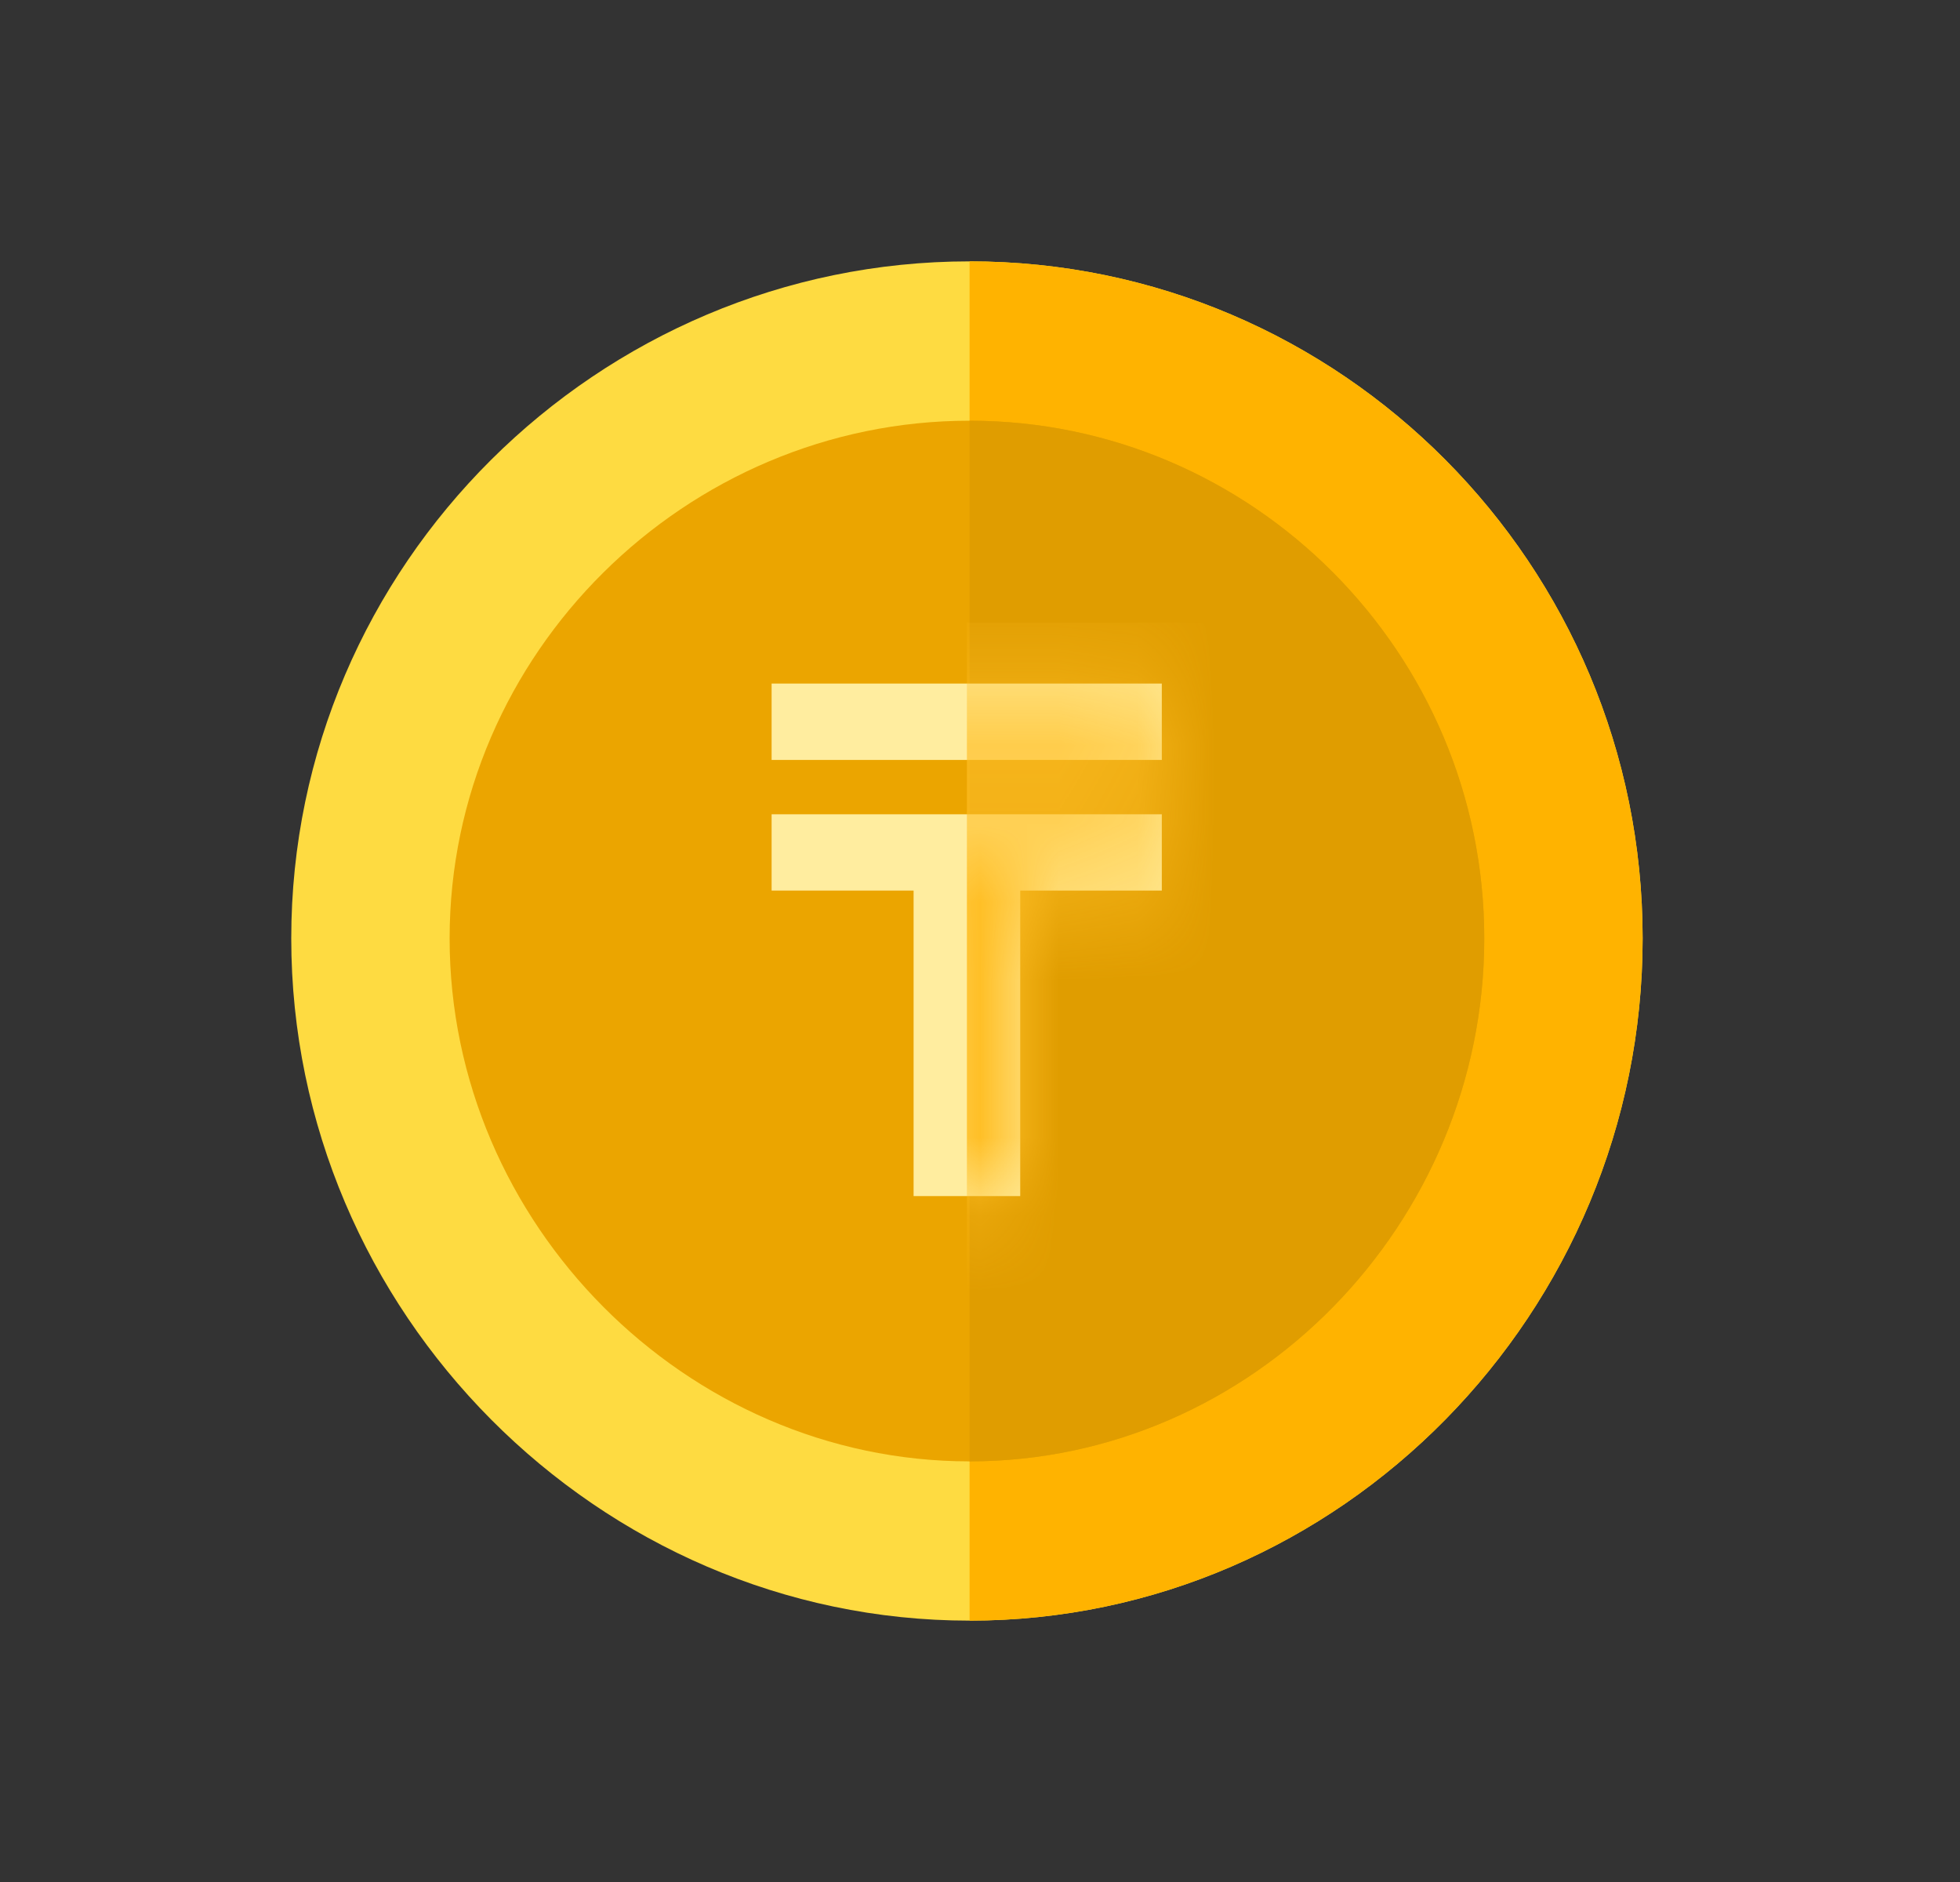 <svg width="25" height="24" viewBox="0 0 25 24" fill="none" xmlns="http://www.w3.org/2000/svg">
<rect x="0" y="0" width="25" height="24" fill="#333333" stroke="none"/>
<path d="M12.367 3.333C7.63 3.333 3.715 7.203 3.715 11.966C3.715 16.73 7.63 20.667 12.367 20.667C17.104 20.667 20.952 16.73 20.952 11.966C20.952 7.203 17.104 3.333 12.367 3.333Z" fill="#FEDB41"/>
<path d="M20.952 11.966C20.952 16.73 17.104 20.667 12.367 20.667V3.333C17.104 3.333 20.952 7.203 20.952 11.966Z" fill="#FFB300"/>
<path d="M12.367 5.365C8.751 5.365 5.735 8.331 5.735 11.967C5.735 15.603 8.751 18.636 12.367 18.636C15.983 18.636 18.932 15.603 18.932 11.967C18.932 8.331 15.983 5.365 12.367 5.365Z" fill="#EBA500"/>
<path d="M18.932 11.967C18.932 15.603 15.983 18.636 12.367 18.636V5.365C15.983 5.365 18.932 8.331 18.932 11.967Z" fill="#E09D00"/>
<path d="M13.013 15.253H11.653V11.357H9.842V10.384H14.819V11.357H13.013V15.253ZM14.819 9.691H9.842V8.717H14.819V9.691Z" fill="#FFED9F"/>
<mask id="mask0" mask-type="alpha" maskUnits="userSpaceOnUse" x="9" y="8" width="6" height="8">
<path d="M13.013 15.253H11.653V11.357H9.842V10.384H14.819V11.357H13.013V15.253ZM14.819 9.691H9.842V8.717H14.819V9.691Z" fill="#FFFBE7"/>
</mask>
<g mask="url(#mask0)">
<rect x="12.333" y="7.939" width="3.905" height="8.667" fill="#FFBF27"/>
</g>
</svg>
